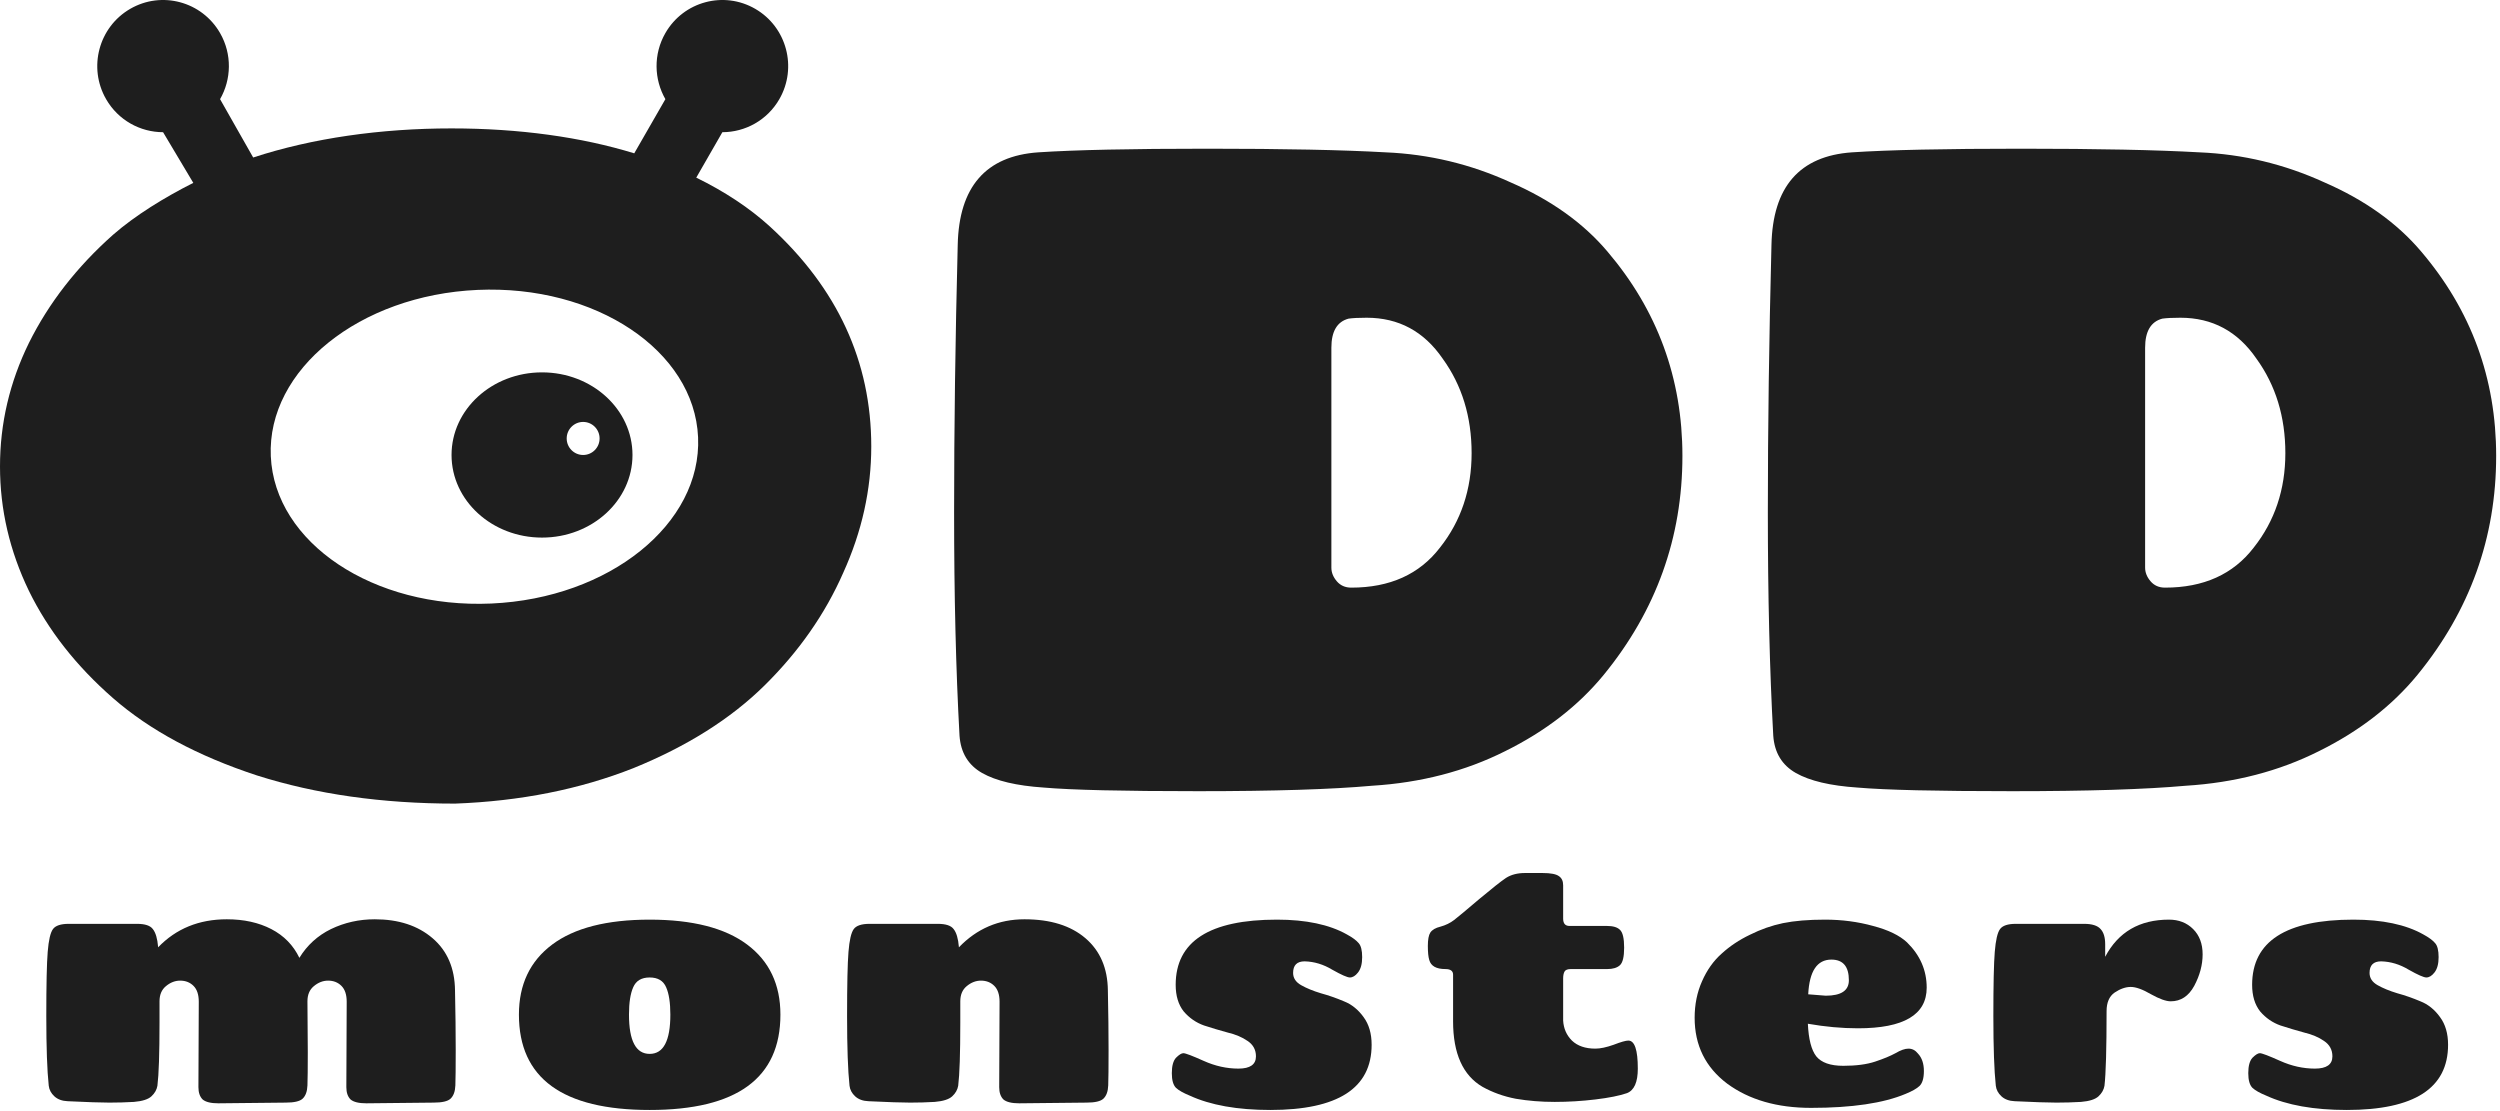 <svg width="378" height="168" viewBox="0 0 378 168" fill="none" xmlns="http://www.w3.org/2000/svg">
<path d="M52.368 164.383L52.421 151.451C52.421 150.391 52.156 149.596 51.626 149.066C51.096 148.536 50.425 148.271 49.612 148.271C48.835 148.271 48.11 148.554 47.439 149.119C46.803 149.649 46.485 150.409 46.485 151.398L46.538 159.083C46.538 161.521 46.52 163.199 46.485 164.118C46.45 165.037 46.202 165.708 45.743 166.132C45.319 166.521 44.471 166.715 43.199 166.715L33.023 166.821C31.892 166.821 31.097 166.627 30.638 166.238C30.214 165.814 30.002 165.196 30.002 164.383L30.055 151.451C30.055 150.391 29.79 149.596 29.26 149.066C28.73 148.536 28.059 148.271 27.246 148.271C26.469 148.271 25.744 148.554 25.073 149.119C24.437 149.649 24.119 150.409 24.119 151.398V154.631C24.119 159.295 24.013 162.475 23.801 164.171C23.695 164.772 23.395 165.302 22.9 165.761C22.405 166.22 21.522 166.503 20.25 166.609C19.013 166.68 17.777 166.715 16.54 166.715C15.303 166.715 13.201 166.644 10.233 166.503C9.385 166.468 8.714 166.22 8.219 165.761C7.724 165.302 7.442 164.772 7.371 164.171C7.124 161.874 7 158.359 7 153.624C7 148.889 7.071 145.656 7.212 143.925C7.353 142.158 7.618 141.01 8.007 140.48C8.396 139.95 9.191 139.685 10.392 139.685H20.727C21.928 139.685 22.723 139.95 23.112 140.48C23.536 141.01 23.801 141.911 23.907 143.183V143.236C26.628 140.409 30.09 138.996 34.295 138.996C36.874 138.996 39.118 139.491 41.026 140.48C42.934 141.469 44.347 142.918 45.266 144.826C46.432 142.918 48.022 141.469 50.036 140.48C52.085 139.491 54.294 138.996 56.661 138.996C60.265 138.996 63.18 139.95 65.406 141.858C67.632 143.766 68.763 146.398 68.798 149.755C68.869 153.112 68.904 156.115 68.904 158.765C68.904 161.415 68.886 163.199 68.851 164.118C68.816 165.037 68.568 165.708 68.109 166.132C67.685 166.521 66.837 166.715 65.565 166.715L55.389 166.821C54.258 166.821 53.463 166.627 53.004 166.238C52.58 165.814 52.368 165.196 52.368 164.383Z" fill="#1E1E1E"/>
<path d="M95.103 153.412C95.103 157.369 96.145 159.348 98.23 159.348C100.315 159.348 101.357 157.369 101.357 153.412C101.357 151.61 101.145 150.232 100.721 149.278C100.297 148.289 99.467 147.794 98.23 147.794C96.993 147.794 96.163 148.289 95.739 149.278C95.315 150.232 95.103 151.61 95.103 153.412ZM117.999 153.412C117.999 163.023 111.409 167.828 98.23 167.828C85.051 167.828 78.461 163.023 78.461 153.412C78.461 148.854 80.139 145.321 83.496 142.812C86.853 140.303 91.764 139.049 98.23 139.049C104.696 139.049 109.607 140.303 112.964 142.812C116.321 145.321 117.999 148.854 117.999 153.412Z" fill="#1E1E1E"/>
<path d="M151.08 164.383L151.133 151.451C151.133 150.391 150.868 149.596 150.338 149.066C149.808 148.536 149.137 148.271 148.324 148.271C147.547 148.271 146.822 148.554 146.151 149.119C145.515 149.649 145.197 150.409 145.197 151.398V154.631C145.197 159.295 145.091 162.475 144.879 164.171C144.773 164.772 144.473 165.302 143.978 165.761C143.483 166.22 142.6 166.503 141.328 166.609C140.091 166.68 138.855 166.715 137.618 166.715C136.381 166.715 134.279 166.644 131.311 166.503C130.463 166.468 129.792 166.22 129.297 165.761C128.802 165.302 128.52 164.772 128.449 164.171C128.202 161.874 128.078 158.359 128.078 153.624C128.078 148.889 128.149 145.656 128.29 143.925C128.431 142.158 128.696 141.01 129.085 140.48C129.474 139.95 130.269 139.685 131.47 139.685H141.805C143.006 139.685 143.801 139.95 144.19 140.48C144.614 141.01 144.879 141.911 144.985 143.183V143.236C147.706 140.409 151.009 138.996 154.896 138.996C158.818 138.996 161.892 139.95 164.118 141.858C166.344 143.766 167.475 146.398 167.51 149.755C167.581 153.112 167.616 156.115 167.616 158.765C167.616 161.415 167.598 163.199 167.563 164.118C167.528 165.037 167.28 165.708 166.821 166.132C166.397 166.521 165.549 166.715 164.277 166.715L154.101 166.821C152.97 166.821 152.175 166.627 151.716 166.238C151.292 165.814 151.08 165.196 151.08 164.383Z" fill="#1E1E1E"/>
<path d="M189.9 159.719C189.9 158.73 189.476 157.952 188.628 157.387C187.815 156.822 186.808 156.398 185.607 156.115C184.441 155.797 183.257 155.444 182.056 155.055C180.854 154.631 179.83 153.924 178.982 152.935C178.169 151.91 177.763 150.568 177.763 148.907C177.763 142.335 182.868 139.049 193.08 139.049C197.461 139.049 200.977 139.791 203.627 141.275C204.475 141.734 205.075 142.176 205.429 142.6C205.782 142.989 205.959 143.695 205.959 144.72C205.959 145.745 205.747 146.522 205.323 147.052C204.934 147.547 204.528 147.794 204.104 147.794C203.715 147.794 202.832 147.405 201.454 146.628C200.111 145.815 198.715 145.391 197.267 145.356C196.101 145.356 195.518 145.939 195.518 147.105C195.518 147.882 195.924 148.501 196.737 148.96C197.549 149.419 198.539 149.826 199.705 150.179C200.871 150.497 202.037 150.903 203.203 151.398C204.369 151.857 205.358 152.652 206.171 153.783C206.983 154.878 207.39 156.274 207.39 157.97C207.39 164.542 202.284 167.828 192.073 167.828C187.091 167.828 183.027 167.104 179.883 165.655C178.929 165.266 178.24 164.878 177.816 164.489C177.392 164.065 177.18 163.323 177.18 162.263C177.18 161.168 177.392 160.39 177.816 159.931C178.275 159.472 178.646 159.242 178.929 159.242C179.247 159.242 180.271 159.631 182.003 160.408C183.734 161.185 185.483 161.574 187.25 161.574C189.016 161.574 189.9 160.956 189.9 159.719Z" fill="#1E1E1E"/>
<path d="M219.706 147.37C219.706 146.805 219.318 146.522 218.54 146.522C217.162 146.522 216.35 146.063 216.102 145.144C215.961 144.685 215.89 143.978 215.89 143.024C215.89 142.07 216.014 141.399 216.261 141.01C216.544 140.586 217.056 140.286 217.798 140.109C218.576 139.897 219.265 139.561 219.865 139.102C220.501 138.607 221.773 137.547 223.681 135.922C225.625 134.297 226.967 133.237 227.709 132.742C228.487 132.247 229.441 132 230.571 132H233.221C234.458 132 235.288 132.159 235.712 132.477C236.136 132.76 236.348 133.219 236.348 133.855V138.89C236.348 139.632 236.666 140.003 237.302 140.003H242.973C243.892 140.003 244.546 140.197 244.934 140.586C245.358 140.975 245.57 141.876 245.57 143.289C245.57 144.667 245.358 145.55 244.934 145.939C244.51 146.328 243.874 146.522 243.026 146.522H237.514C237.02 146.522 236.702 146.646 236.56 146.893C236.419 147.14 236.348 147.494 236.348 147.953V154.313C236.419 155.514 236.861 156.521 237.673 157.334C238.521 158.147 239.705 158.553 241.224 158.553C241.966 158.553 242.885 158.359 243.98 157.97C245.076 157.546 245.818 157.334 246.206 157.334C247.16 157.334 247.637 158.747 247.637 161.574C247.637 163.623 247.09 164.86 245.994 165.284C244.864 165.673 243.274 165.991 241.224 166.238C239.175 166.485 237.126 166.609 235.076 166.609C233.027 166.609 231.066 166.45 229.193 166.132C227.356 165.779 225.678 165.178 224.158 164.33C221.19 162.599 219.706 159.295 219.706 154.419V147.37Z" fill="#1E1E1E"/>
<path d="M264.604 141.328C266.23 140.515 267.89 139.932 269.586 139.579C271.318 139.226 273.438 139.049 275.946 139.049C278.49 139.049 280.911 139.367 283.207 140.003C285.504 140.604 287.218 141.434 288.348 142.494C290.327 144.437 291.316 146.716 291.316 149.331C291.316 153.43 287.854 155.479 280.928 155.479C278.49 155.479 275.964 155.249 273.349 154.79C273.455 157.122 273.879 158.765 274.621 159.719C275.399 160.673 276.759 161.15 278.702 161.15C280.646 161.15 282.253 160.938 283.525 160.514C284.797 160.09 285.822 159.666 286.599 159.242C287.377 158.783 288.03 158.553 288.56 158.553C289.126 158.553 289.603 158.8 289.991 159.295C290.592 159.931 290.892 160.814 290.892 161.945C290.892 163.04 290.663 163.8 290.203 164.224C289.779 164.613 289.09 165.001 288.136 165.39C284.78 166.803 280.01 167.51 273.826 167.51C268.703 167.51 264.481 166.291 261.159 163.853C257.873 161.38 256.23 158.058 256.23 153.889C256.23 151.875 256.601 150.038 257.343 148.377C258.085 146.681 259.075 145.285 260.311 144.19C261.548 143.059 262.979 142.105 264.604 141.328ZM276.9 145.091C274.745 145.091 273.579 146.84 273.402 150.338C275.098 150.479 275.982 150.55 276.052 150.55C278.384 150.55 279.55 149.773 279.55 148.218C279.55 146.133 278.667 145.091 276.9 145.091Z" fill="#1E1E1E"/>
<path d="M304.788 139.685H315.123C316.325 139.685 317.155 139.95 317.614 140.48C318.074 140.975 318.303 141.734 318.303 142.759V144.667C320.282 140.922 323.497 139.049 327.949 139.049C329.433 139.049 330.652 139.526 331.606 140.48C332.56 141.434 333.037 142.706 333.037 144.296C333.037 145.886 332.613 147.476 331.765 149.066C330.917 150.621 329.734 151.398 328.214 151.398C327.508 151.398 326.518 151.045 325.246 150.338C323.974 149.596 322.95 149.225 322.172 149.225C321.395 149.225 320.582 149.508 319.734 150.073C318.922 150.638 318.515 151.575 318.515 152.882C318.515 158.571 318.409 162.334 318.197 164.171C318.091 164.772 317.791 165.302 317.296 165.761C316.802 166.22 315.918 166.503 314.646 166.609C313.41 166.68 312.173 166.715 310.936 166.715C309.7 166.715 307.597 166.644 304.629 166.503C303.781 166.468 303.11 166.22 302.615 165.761C302.121 165.302 301.838 164.772 301.767 164.171C301.52 161.874 301.396 158.359 301.396 153.624C301.396 148.889 301.467 145.656 301.608 143.925C301.75 142.158 302.015 141.01 302.403 140.48C302.792 139.95 303.587 139.685 304.788 139.685Z" fill="#1E1E1E"/>
<path d="M352.659 159.719C352.659 158.73 352.235 157.952 351.387 157.387C350.575 156.822 349.568 156.398 348.366 156.115C347.2 155.797 346.017 155.444 344.815 155.055C343.614 154.631 342.589 153.924 341.741 152.935C340.929 151.91 340.522 150.568 340.522 148.907C340.522 142.335 345.628 139.049 355.839 139.049C360.221 139.049 363.736 139.791 366.386 141.275C367.234 141.734 367.835 142.176 368.188 142.6C368.542 142.989 368.718 143.695 368.718 144.72C368.718 145.745 368.506 146.522 368.082 147.052C367.694 147.547 367.287 147.794 366.863 147.794C366.475 147.794 365.591 147.405 364.213 146.628C362.871 145.815 361.475 145.391 360.026 145.356C358.86 145.356 358.277 145.939 358.277 147.105C358.277 147.882 358.684 148.501 359.496 148.96C360.309 149.419 361.298 149.826 362.464 150.179C363.63 150.497 364.796 150.903 365.962 151.398C367.128 151.857 368.118 152.652 368.93 153.783C369.743 154.878 370.149 156.274 370.149 157.97C370.149 164.542 365.044 167.828 354.832 167.828C349.85 167.828 345.787 167.104 342.642 165.655C341.688 165.266 340.999 164.878 340.575 164.489C340.151 164.065 339.939 163.323 339.939 162.263C339.939 161.168 340.151 160.39 340.575 159.931C341.035 159.472 341.406 159.242 341.688 159.242C342.006 159.242 343.031 159.631 344.762 160.408C346.494 161.185 348.243 161.574 350.009 161.574C351.776 161.574 352.659 160.956 352.659 159.719Z" fill="#1E1E1E"/>
<path d="M207.46 118.804C201.35 119.353 192.595 119.628 181.195 119.628C169.795 119.628 161.998 119.445 157.803 119.078C153.699 118.804 150.598 118.071 148.5 116.88C146.403 115.689 145.263 113.811 145.08 111.246C144.533 101.353 144.26 90.086 144.26 77.445C144.26 64.713 144.442 51.247 144.807 37.049C144.989 28.255 149.048 23.583 156.982 23.034C162.545 22.667 171.072 22.484 182.563 22.484C194.054 22.484 203.037 22.667 209.512 23.034C216.079 23.308 222.371 24.82 228.39 27.568C234.501 30.224 239.38 33.705 243.028 38.011C250.597 46.896 254.382 57.201 254.382 68.926C254.382 81.293 250.415 92.331 242.481 102.04C238.65 106.712 233.68 110.559 227.57 113.582C221.55 116.605 214.847 118.346 207.46 118.804ZM201.304 52.575V85.827C201.304 86.56 201.578 87.247 202.125 87.888C202.672 88.529 203.402 88.85 204.314 88.85C210.151 88.85 214.619 86.835 217.72 82.804C220.912 78.773 222.508 74.01 222.508 68.514C222.508 63.018 221.049 58.255 218.131 54.224C215.303 50.102 211.473 48.041 206.64 48.041C205.454 48.041 204.542 48.087 203.904 48.178C202.171 48.636 201.304 50.102 201.304 52.575Z" fill="#1E1E1E"/>
<path d="M330.498 118.804C324.388 119.353 315.633 119.628 304.233 119.628C292.833 119.628 285.036 119.445 280.841 119.078C276.737 118.804 273.636 118.071 271.538 116.88C269.441 115.689 268.301 113.811 268.118 111.246C267.571 101.353 267.298 90.086 267.298 77.445C267.298 64.713 267.48 51.247 267.845 37.049C268.027 28.255 272.086 23.583 280.02 23.034C285.583 22.667 294.11 22.484 305.601 22.484C317.092 22.484 326.075 22.667 332.55 23.034C339.117 23.308 345.409 24.82 351.428 27.568C357.539 30.224 362.418 33.705 366.066 38.011C373.635 46.896 377.42 57.201 377.42 68.926C377.42 81.293 373.453 92.331 365.519 102.04C361.688 106.712 356.718 110.559 350.608 113.582C344.588 116.605 337.885 118.346 330.498 118.804ZM324.342 52.575V85.827C324.342 86.56 324.616 87.247 325.163 87.888C325.71 88.529 326.44 88.85 327.352 88.85C333.189 88.85 337.657 86.835 340.758 82.804C343.95 78.773 345.546 74.01 345.546 68.514C345.546 63.018 344.087 58.255 341.169 54.224C338.341 50.102 334.511 48.041 329.678 48.041C328.492 48.041 327.58 48.087 326.942 48.178C325.209 48.636 324.342 50.102 324.342 52.575Z" fill="#1E1E1E"/>
<path fill-rule="evenodd" clip-rule="evenodd" d="M68.809 121.506C57.774 121.506 47.788 120.086 38.851 117.246C29.913 114.315 22.663 110.422 17.1 105.567C11.537 100.712 7.296 95.307 4.378 89.353C1.459 83.308 0 77.033 0 70.529C0 64.025 1.459 57.796 4.378 51.842C7.387 45.797 11.628 40.346 17.1 35.491C20.447 32.57 24.822 29.875 29.226 27.65L24.658 19.989C21.223 19.986 17.883 18.194 16.041 14.991C13.294 10.211 14.924 4.1 19.683 1.34C24.441 -1.419 30.526 0.219 33.273 4.998C35.114 8.201 34.989 12.003 33.274 14.993L38.282 23.814C47.219 20.883 57.592 19.415 68.262 19.415C78.525 19.415 87.913 20.726 95.898 23.183L100.606 14.993C98.891 12.003 98.766 8.201 100.607 4.998C103.355 0.219 109.439 -1.419 114.198 1.34C118.956 4.1 120.587 10.211 117.839 14.991C115.998 18.194 112.658 19.986 109.222 19.989L105.274 26.859C109.542 28.942 113.343 31.45 116.415 34.255C126.629 43.598 131.736 54.682 131.736 67.506C131.736 74.01 130.323 80.376 127.496 86.605C124.76 92.834 120.793 98.513 115.594 103.643C110.487 108.681 103.875 112.849 95.759 116.147C87.642 119.353 78.659 121.139 68.809 121.506ZM74.294 91.254C92.134 90.46 106.128 79.201 105.55 66.106C104.972 53.011 90.042 43.04 72.201 43.834C54.361 44.628 40.367 55.887 40.945 68.981C41.523 82.076 56.454 92.048 74.294 91.254Z" fill="#1E1E1E"/>
<path fill-rule="evenodd" clip-rule="evenodd" d="M95.633 68.793C95.633 75.692 89.508 81.284 81.953 81.284C74.398 81.284 68.273 75.692 68.273 68.793C68.273 61.894 74.398 56.302 81.953 56.302C89.508 56.302 95.633 61.894 95.633 68.793ZM88.171 68.793C89.545 68.793 90.658 67.674 90.658 66.295C90.658 64.915 89.545 63.796 88.171 63.796C86.797 63.796 85.684 64.915 85.684 66.295C85.684 67.674 86.797 68.793 88.171 68.793Z" fill="#1E1E1E"/>
</svg>
